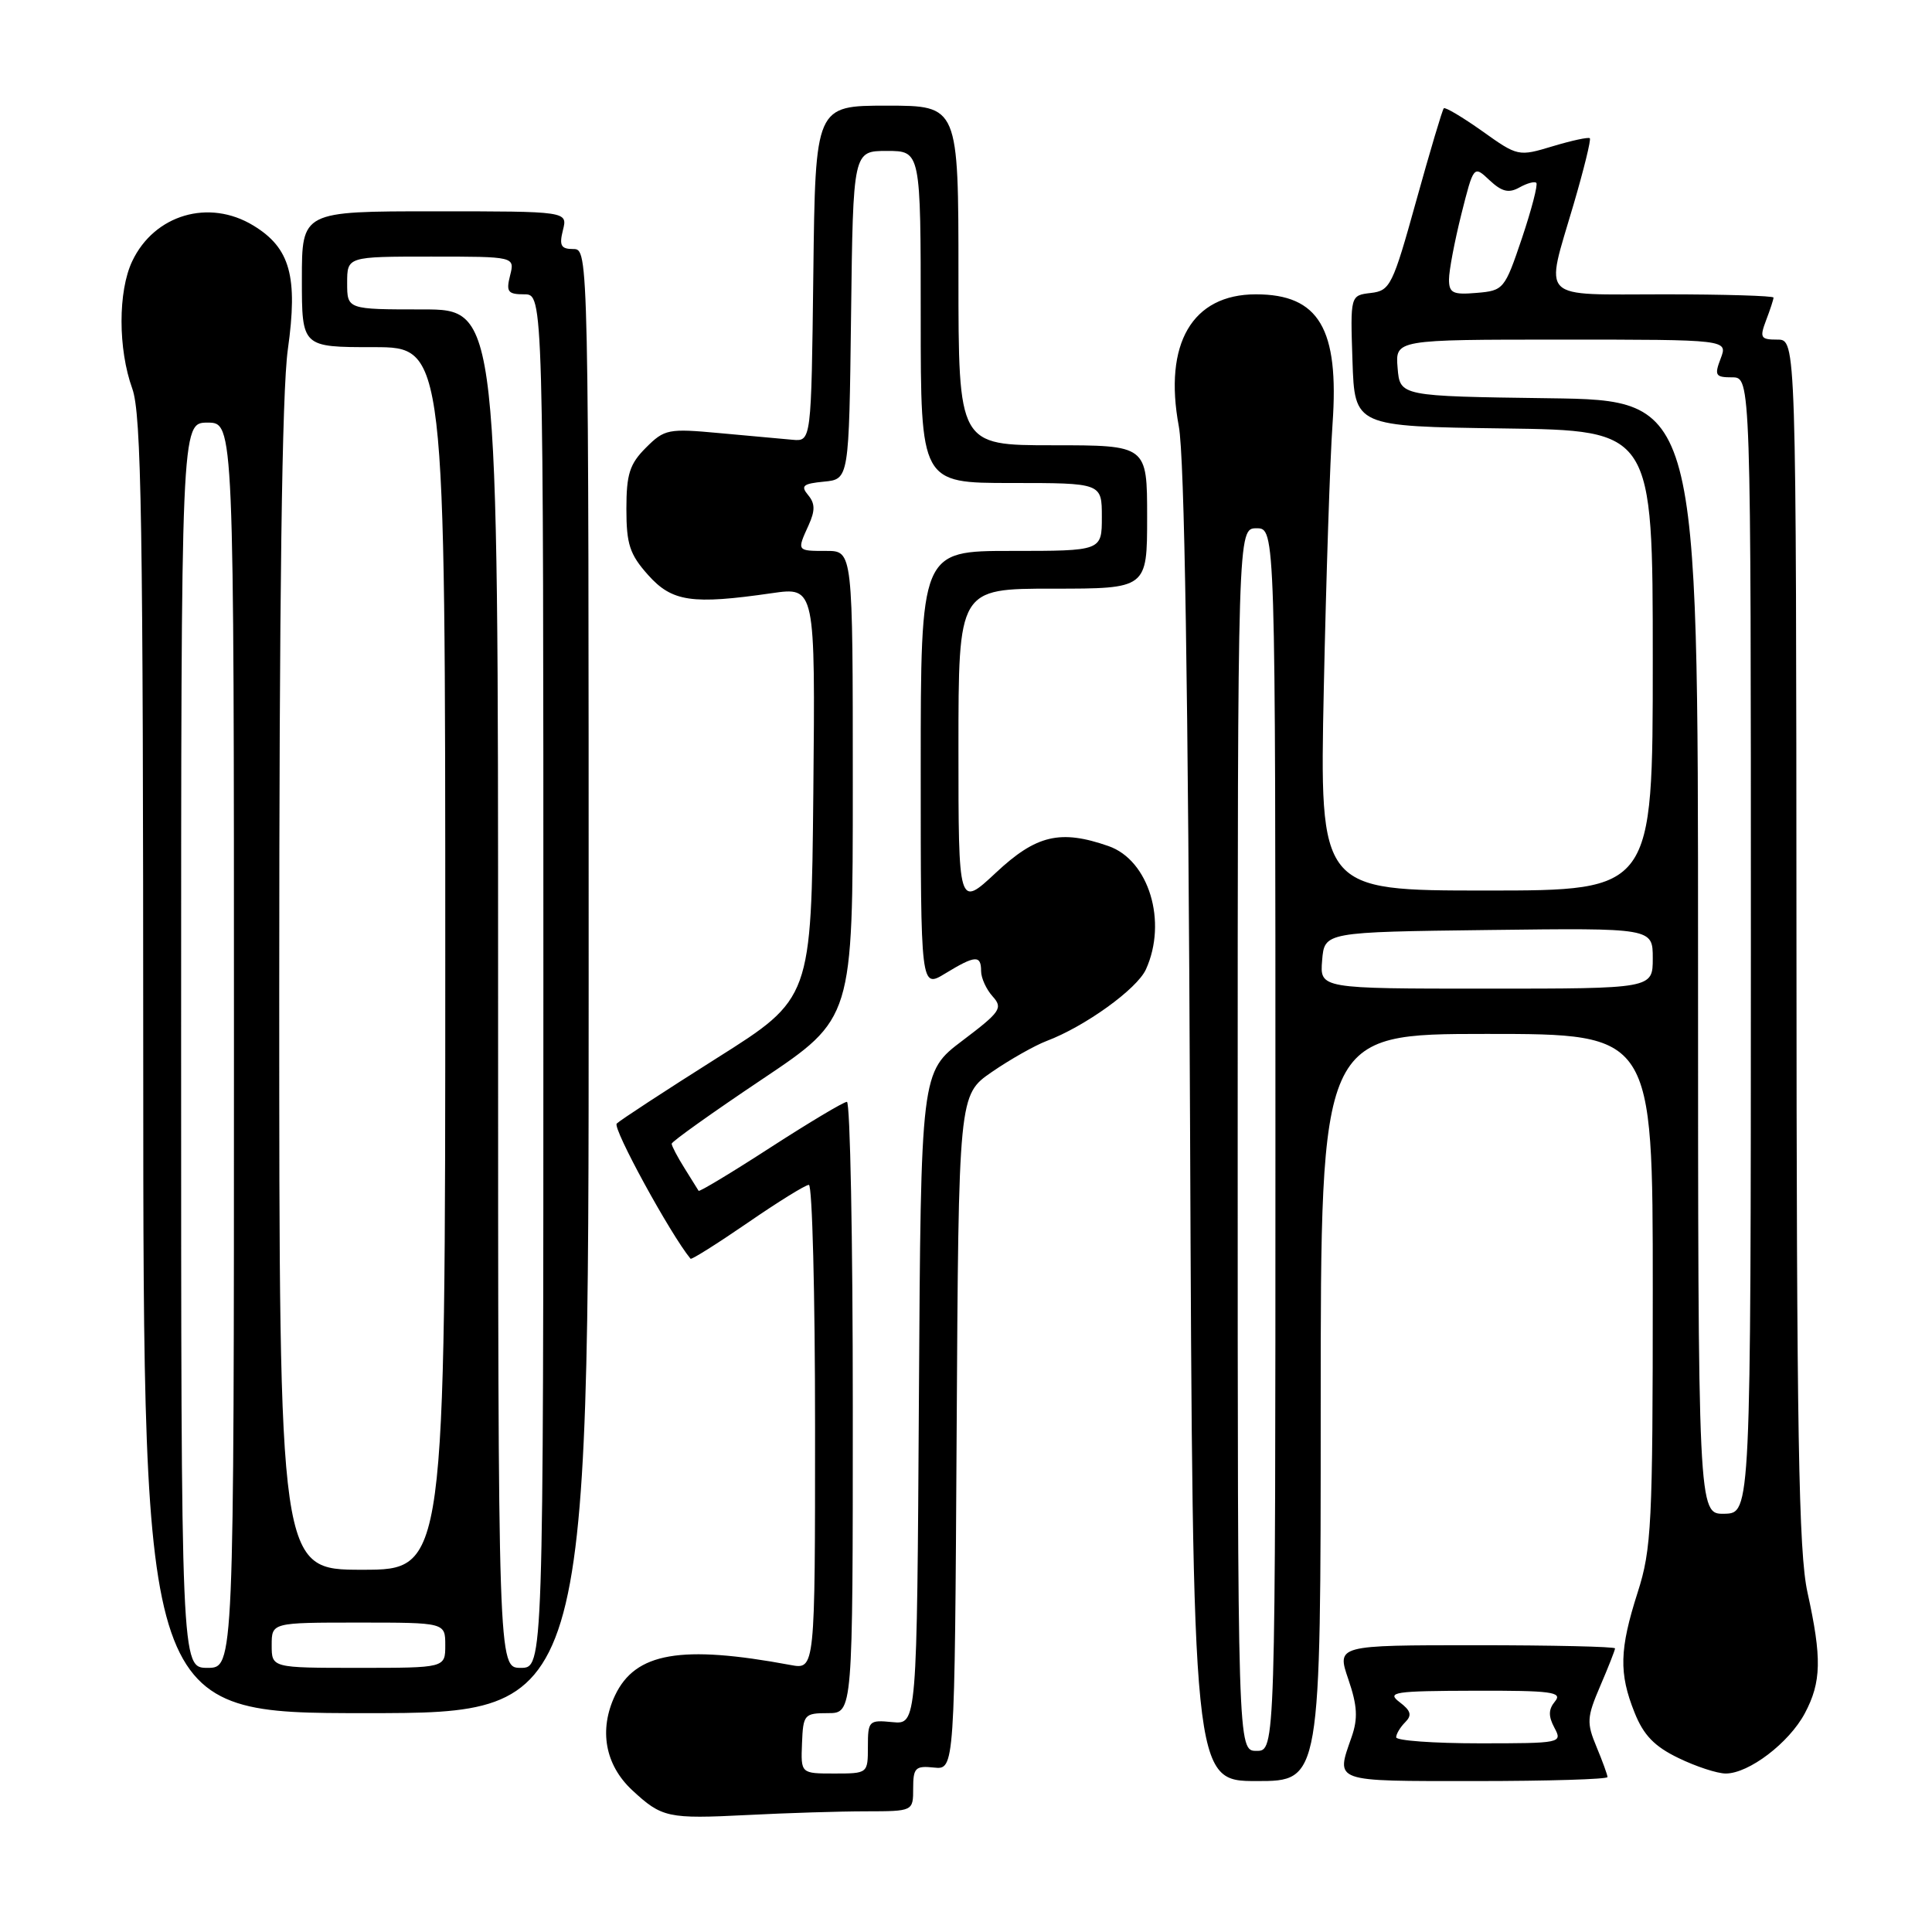 <?xml version="1.0" encoding="UTF-8" standalone="no"?>
<!DOCTYPE svg PUBLIC "-//W3C//DTD SVG 1.1//EN" "http://www.w3.org/Graphics/SVG/1.1/DTD/svg11.dtd" >
<svg xmlns="http://www.w3.org/2000/svg" xmlns:xlink="http://www.w3.org/1999/xlink" version="1.1" viewBox="0 0 256 256">
 <g >
 <path fill="currentColor"
d=" M 114.75 240.01 C 121.00 240.00 121.00 240.00 121.00 236.96 C 121.00 234.25 121.29 233.95 123.75 234.21 C 126.50 234.50 126.50 234.50 126.76 189.79 C 127.02 145.08 127.02 145.08 131.43 142.04 C 133.86 140.37 137.12 138.53 138.67 137.94 C 143.76 136.02 150.66 131.05 151.84 128.45 C 154.71 122.14 152.24 113.97 146.88 112.11 C 140.49 109.88 137.30 110.64 131.96 115.64 C 127.00 120.27 127.00 120.27 127.00 99.14 C 127.00 78.00 127.00 78.00 139.50 78.00 C 152.00 78.00 152.00 78.00 152.00 68.50 C 152.00 59.00 152.00 59.00 139.50 59.00 C 127.00 59.00 127.00 59.00 127.00 36.50 C 127.00 14.00 127.00 14.00 117.52 14.00 C 108.04 14.00 108.04 14.00 107.77 36.25 C 107.50 58.50 107.50 58.50 105.00 58.27 C 103.62 58.15 99.28 57.75 95.34 57.39 C 88.55 56.76 88.05 56.86 85.59 59.32 C 83.43 61.48 83.00 62.82 83.00 67.44 C 83.00 72.11 83.44 73.46 85.87 76.18 C 89.05 79.75 91.69 80.13 102.27 78.60 C 108.03 77.77 108.03 77.77 107.77 105.04 C 107.50 132.31 107.50 132.31 95.01 140.19 C 88.14 144.53 82.16 148.44 81.72 148.88 C 81.13 149.47 88.84 163.57 91.50 166.79 C 91.63 166.94 95.03 164.80 99.05 162.04 C 103.07 159.27 106.73 157.00 107.18 157.00 C 107.63 157.00 108.00 171.45 108.00 189.11 C 108.00 221.23 108.00 221.23 104.75 220.62 C 90.24 217.92 84.19 218.97 81.50 224.64 C 79.33 229.21 80.17 233.85 83.76 237.20 C 87.70 240.86 88.48 241.03 99.00 240.50 C 104.22 240.23 111.31 240.01 114.75 240.01 Z  M 175.00 186.50 C 175.00 137.00 175.00 137.00 197.00 137.00 C 219.00 137.00 219.00 137.00 219.00 170.87 C 219.00 201.99 218.84 205.25 217.00 211.00 C 214.58 218.56 214.50 221.72 216.59 226.93 C 217.78 229.92 219.23 231.42 222.41 232.95 C 224.73 234.08 227.55 235.00 228.67 235.00 C 231.73 235.00 237.06 230.94 239.15 227.02 C 241.35 222.88 241.42 219.71 239.50 211.00 C 238.33 205.67 238.06 190.10 238.04 124.75 C 238.00 45.00 238.00 45.00 235.52 45.00 C 233.28 45.00 233.14 44.76 234.02 42.43 C 234.56 41.02 235.00 39.67 235.00 39.43 C 235.00 39.20 228.47 39.00 220.50 39.00 C 203.67 39.00 204.71 40.04 208.51 27.08 C 209.87 22.44 210.84 18.50 210.66 18.32 C 210.48 18.14 208.27 18.62 205.74 19.38 C 201.20 20.75 201.11 20.73 196.41 17.38 C 193.80 15.53 191.50 14.16 191.31 14.35 C 191.12 14.54 189.48 20.05 187.66 26.60 C 184.54 37.84 184.21 38.52 181.64 38.82 C 178.92 39.14 178.92 39.14 179.21 47.82 C 179.50 56.50 179.50 56.50 199.25 56.77 C 219.00 57.04 219.00 57.04 219.00 87.52 C 219.00 118.00 219.00 118.00 196.93 118.00 C 174.85 118.00 174.85 118.00 175.41 91.25 C 175.72 76.54 176.24 60.74 176.57 56.15 C 177.46 43.55 174.77 39.00 166.41 39.00 C 157.97 39.00 154.16 45.54 156.20 56.50 C 156.95 60.52 157.44 91.09 157.69 149.25 C 158.05 236.00 158.05 236.00 166.53 236.00 C 175.00 236.00 175.00 236.00 175.00 186.50 Z  M 213.00 235.47 C 213.00 235.18 212.34 233.37 211.54 231.45 C 210.22 228.28 210.26 227.55 212.04 223.40 C 213.12 220.89 214.00 218.65 214.00 218.42 C 214.00 218.19 205.70 218.00 195.56 218.00 C 177.12 218.00 177.12 218.00 178.66 222.51 C 179.86 226.02 179.95 227.70 179.10 230.15 C 176.99 236.20 176.44 236.00 195.50 236.00 C 205.12 236.00 213.00 235.76 213.00 235.47 Z  M 78.00 130.00 C 78.00 33.36 77.99 33.00 75.98 33.00 C 74.33 33.00 74.08 32.55 74.59 30.50 C 75.22 28.00 75.22 28.00 57.61 28.00 C 40.00 28.00 40.00 28.00 40.00 37.00 C 40.00 46.00 40.00 46.00 49.50 46.00 C 59.00 46.00 59.00 46.00 59.00 127.00 C 59.00 208.00 59.00 208.00 48.00 208.00 C 37.00 208.00 37.00 208.00 37.00 131.25 C 37.00 79.03 37.36 51.88 38.14 46.30 C 39.50 36.63 38.45 32.85 33.58 29.89 C 27.70 26.30 20.45 28.43 17.52 34.61 C 15.63 38.59 15.63 46.24 17.53 51.50 C 18.74 54.86 18.97 69.13 18.98 141.25 C 19.00 227.00 19.00 227.00 48.50 227.00 C 78.00 227.00 78.00 227.00 78.00 130.00 Z  M 106.27 231.00 C 106.42 227.18 106.57 227.00 109.71 227.00 C 113.00 227.00 113.00 227.00 113.00 186.50 C 113.00 164.22 112.65 146.00 112.22 146.00 C 111.79 146.00 107.24 148.72 102.10 152.04 C 96.96 155.37 92.67 157.95 92.57 157.79 C 92.48 157.63 91.63 156.28 90.70 154.79 C 89.76 153.29 89.00 151.84 89.00 151.55 C 89.00 151.27 94.40 147.42 101.00 143.00 C 113.00 134.96 113.00 134.96 113.00 103.98 C 113.00 73.00 113.00 73.00 109.50 73.00 C 105.56 73.00 105.58 73.03 107.15 69.58 C 108.02 67.66 108.01 66.71 107.08 65.60 C 106.06 64.37 106.40 64.09 109.18 63.82 C 112.50 63.50 112.50 63.50 112.77 41.75 C 113.04 20.00 113.04 20.00 117.52 20.00 C 122.00 20.00 122.00 20.00 122.00 42.00 C 122.00 64.00 122.00 64.00 134.00 64.00 C 146.00 64.00 146.00 64.00 146.00 68.50 C 146.00 73.00 146.00 73.00 134.00 73.00 C 122.00 73.00 122.00 73.00 122.00 101.99 C 122.00 130.97 122.00 130.97 125.25 128.99 C 129.22 126.57 130.00 126.52 130.00 128.67 C 130.00 129.59 130.69 131.10 131.53 132.03 C 132.92 133.57 132.58 134.07 127.54 137.88 C 122.02 142.05 122.02 142.05 121.76 185.27 C 121.50 228.50 121.50 228.50 118.25 228.19 C 115.13 227.88 115.00 228.02 115.00 231.44 C 115.00 234.99 114.98 235.00 110.55 235.00 C 106.11 235.00 106.11 235.00 106.27 231.00 Z  M 164.00 151.00 C 164.00 70.00 164.00 70.00 166.50 70.00 C 169.00 70.00 169.00 70.00 169.00 151.00 C 169.00 232.00 169.00 232.00 166.50 232.00 C 164.00 232.00 164.00 232.00 164.00 151.00 Z  M 225.00 126.85 C 225.00 53.04 225.00 53.04 205.25 52.77 C 185.50 52.50 185.50 52.50 185.19 48.75 C 184.88 45.00 184.88 45.00 206.91 45.00 C 228.95 45.00 228.95 45.00 228.00 47.50 C 227.14 49.75 227.30 50.00 229.52 50.00 C 232.00 50.00 232.00 50.00 232.00 125.25 C 231.99 200.50 231.99 200.50 228.50 200.58 C 225.00 200.65 225.00 200.65 225.00 126.85 Z  M 175.19 127.25 C 175.50 123.50 175.50 123.50 197.25 123.23 C 219.00 122.96 219.00 122.96 219.00 126.98 C 219.00 131.00 219.00 131.00 196.94 131.00 C 174.88 131.00 174.88 131.00 175.19 127.25 Z  M 192.00 37.02 C 192.00 35.86 192.74 31.98 193.63 28.41 C 195.27 21.90 195.27 21.90 197.38 23.89 C 199.01 25.41 199.92 25.63 201.33 24.84 C 202.33 24.28 203.34 24.00 203.57 24.23 C 203.80 24.46 202.94 27.77 201.66 31.58 C 199.38 38.33 199.24 38.51 195.66 38.81 C 192.51 39.08 192.00 38.83 192.00 37.02 Z  M 185.00 230.20 C 185.00 229.76 185.54 228.86 186.20 228.20 C 187.12 227.28 186.96 226.68 185.45 225.54 C 183.70 224.21 184.70 224.06 195.37 224.03 C 205.58 224.00 207.08 224.20 206.05 225.44 C 205.17 226.50 205.15 227.40 205.97 228.94 C 207.05 230.96 206.87 231.00 196.04 231.00 C 189.97 231.00 185.00 230.64 185.00 230.20 Z  M 24.00 138.50 C 24.00 56.00 24.00 56.00 27.50 56.00 C 31.00 56.00 31.00 56.00 31.00 138.50 C 31.00 221.00 31.00 221.00 27.50 221.00 C 24.00 221.00 24.00 221.00 24.00 138.50 Z  M 36.00 218.00 C 36.00 215.00 36.00 215.00 47.50 215.00 C 59.00 215.00 59.00 215.00 59.00 218.00 C 59.00 221.00 59.00 221.00 47.50 221.00 C 36.00 221.00 36.00 221.00 36.00 218.00 Z  M 66.00 131.00 C 66.00 41.00 66.00 41.00 56.00 41.00 C 46.00 41.00 46.00 41.00 46.00 37.50 C 46.00 34.00 46.00 34.00 57.11 34.00 C 68.22 34.00 68.22 34.00 67.59 36.50 C 67.04 38.67 67.29 39.00 69.48 39.00 C 72.00 39.00 72.00 39.00 72.00 130.00 C 72.00 221.00 72.00 221.00 69.00 221.00 C 66.00 221.00 66.00 221.00 66.00 131.00 Z "/>
</g>
</svg>